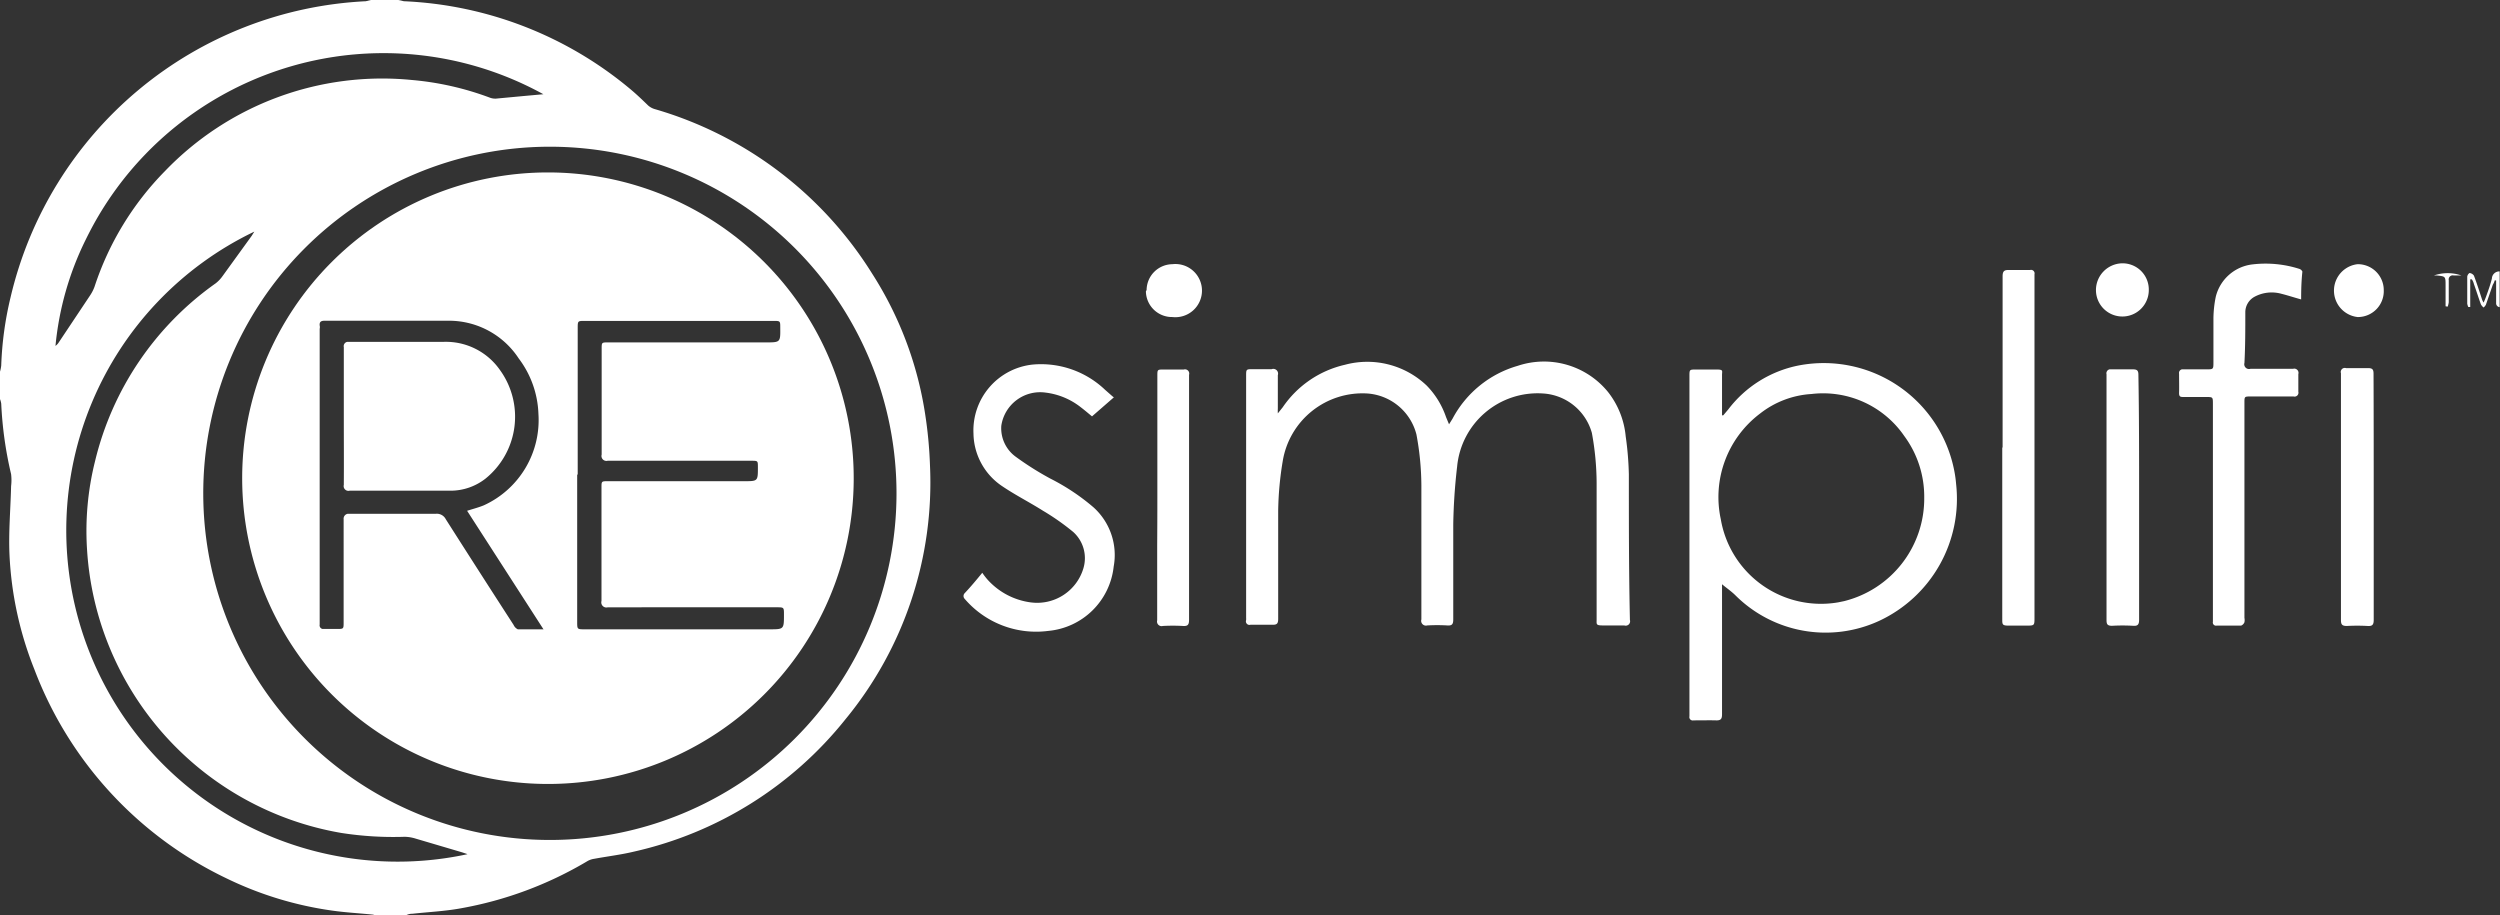 <svg id="Layer_1" data-name="Layer 1" xmlns="http://www.w3.org/2000/svg" viewBox="0 0 141.94 51.95"><rect x="0" y="0" width="141.94" height="51.95" fill="#333333" stroke="none"/><defs><style>.cls-1{fill:#fff;}</style></defs><title>logo-light</title><path class="cls-1" d="M22.62,0l0.31,0.07a21.48,21.48,0,0,1,12.87,5c0.36,0.3.69,0.62,1,.92a1,1,0,0,0,.36.2,21.65,21.65,0,0,1,12.36,9.35,20.5,20.5,0,0,1,3,7.93,24.41,24.41,0,0,1,.28,2.93A21.15,21.15,0,0,1,48,40.84a21.37,21.37,0,0,1-12,7.51c-0.75.18-1.51,0.27-2.27,0.41a1.11,1.11,0,0,0-.36.12,21.34,21.34,0,0,1-7.26,2.7c-0.89.16-1.8,0.2-2.7,0.3A0.7,0.7,0,0,0,23,52H21.44l-0.26-.07c-0.77-.08-1.55-0.12-2.32-0.23a20.06,20.06,0,0,1-6-1.83A21.65,21.65,0,0,1,1.95,38,20,20,0,0,1,.54,31.52c-0.06-1.3.06-2.61,0.09-3.92a2.83,2.83,0,0,0,0-.68,21.58,21.58,0,0,1-.56-4A1.16,1.16,0,0,0,0,22.66V21.1a2,2,0,0,0,.07-0.35A19.25,19.25,0,0,1,.6,16.88,21.81,21.81,0,0,1,20.77.07L21.06,0h1.56Zm8.49,8.33a19.68,19.68,0,1,0,.22,0H31.11ZM26.53,48.49l-0.3-.1-2.64-.78a2.18,2.18,0,0,0-.62-0.1,19.13,19.13,0,0,1-3.6-.22A17.41,17.41,0,0,1,4.94,31.17a16.32,16.32,0,0,1,.46-5,17.32,17.32,0,0,1,6.84-10.08,1.9,1.9,0,0,0,.4-0.42l1.65-2.28,0.15-.24A18.81,18.81,0,0,0,26.53,48.5h0ZM30.85,5.35a18.8,18.8,0,0,0-25.54,7.4q-0.24.44-.46,0.89a17.26,17.26,0,0,0-1.7,6,0.77,0.77,0,0,0,.2-0.22l1.76-2.64a2.3,2.3,0,0,0,.26-0.51,16.83,16.83,0,0,1,4-6.56,17.1,17.1,0,0,1,14-5.17,16.76,16.76,0,0,1,4.43,1,0.87,0.87,0,0,0,.35.06l1.6-.15Z" transform="translate(0)"/><path class="cls-1" d="M141.93,17.44a0.22,0.22,0,0,1-.21-0.23V15.92h-0.08a0.91,0.91,0,0,1-.11.25l-0.39,1.13a0.64,0.64,0,0,1-.13.16,0.61,0.61,0,0,1-.15-0.17c-0.14-.38-0.26-0.77-0.4-1.16a0.8,0.8,0,0,0-.12-0.27h-0.09v1.57h-0.11a0.7,0.7,0,0,1-.06-0.19V15.71a0.29,0.29,0,0,1,.13-0.21,0.35,0.35,0,0,1,.25.15c0.16,0.42.3,0.86,0.44,1.29a0.86,0.86,0,0,0,.11.24c0.07-.16.11-0.26,0.15-0.37,0.11-.31.23-0.63,0.32-1a0.42,0.42,0,0,1,.44-0.4h0v2Z" transform="translate(0)"/><path class="cls-1" d="M82.27,24.09l0.2-.32a6.09,6.09,0,0,1,3.7-3,4.69,4.69,0,0,1,5.13,1.49,4.78,4.78,0,0,1,1,2.51,17.94,17.94,0,0,1,.18,2.16c0,2.76,0,5.51.06,8.27a0.25,0.25,0,0,1-.32.31H91c-0.4,0-.35-0.07-0.35-0.34V27.42a16,16,0,0,0-.27-2.84,3.07,3.07,0,0,0-2.77-2.24,4.59,4.59,0,0,0-4.88,4.15,32.63,32.63,0,0,0-.22,3.3v5.38c0,0.27-.07.36-0.34,0.34a9.88,9.88,0,0,0-1.14,0,0.27,0.27,0,0,1-.33-0.34V27.54a16.13,16.13,0,0,0-.28-2.87,3.1,3.1,0,0,0-2.79-2.33,4.59,4.59,0,0,0-4.8,3.83A18.55,18.55,0,0,0,72.57,29v6.13c0,0.25-.05.35-0.32,0.34H71a0.2,0.2,0,0,1-.25-0.26,1.27,1.27,0,0,0,0-.14V21.35c0-.39,0-0.39.39-0.39h1.06a0.27,0.27,0,0,1,.35.34v1.89a2.72,2.72,0,0,0,0,.28l0.28-.35a5.85,5.85,0,0,1,3.53-2.41A4.89,4.89,0,0,1,81,21.89a4.74,4.74,0,0,1,1.1,1.79Z" transform="translate(0)"/><path class="cls-1" d="M97.77,33.17v7.38c0,0.26-.06.36-0.34,0.35s-0.85,0-1.28,0a0.19,0.19,0,0,1-.23-0.23V21.36c0-.38,0-0.38.38-0.38h1.17c0.39,0,.3.08,0.3,0.31v2.29h0.07l0.28-.33a6.63,6.63,0,0,1,4-2.5,7.55,7.55,0,0,1,8.84,6q0.07,0.36.1,0.73a7.64,7.64,0,0,1-4.39,7.78,7.25,7.25,0,0,1-8.13-1.45C98.29,33.56,98,33.37,97.77,33.17Zm11.48-4.9a5.79,5.79,0,0,0-1.13-3.51,5.59,5.59,0,0,0-5.27-2.39,5.24,5.24,0,0,0-2.92,1.11,5.94,5.94,0,0,0-2.23,6,5.77,5.77,0,0,0,6.66,4.72l0.34-.07A6,6,0,0,0,109.25,28.27Z" transform="translate(0)"/><path class="cls-1" d="M130.65,17c-0.4-.11-0.76-0.23-1.12-0.32a2.06,2.06,0,0,0-1.51.16,1,1,0,0,0-.54.88c0,1,0,1.93-.05,2.89a0.27,0.27,0,0,0,.34.33h2.42a0.24,0.24,0,0,1,.3.3v1a0.22,0.22,0,0,1-.27.27H127.8c-0.37,0-.37,0-0.37.36V35.08a0.63,0.63,0,0,1,0,.25,0.34,0.34,0,0,1-.19.19h-1.39a0.18,0.18,0,0,1-.21-0.22V35.05q0-6.06,0-12.11c0-.4,0-0.4-0.39-0.4H124c-0.2,0-.29,0-0.28-0.26s0-.71,0-1.06a0.21,0.21,0,0,1,.16-0.25h1.38c0.4,0,.41,0,0.41-0.39V18.07a6.47,6.47,0,0,1,.13-1.21,2.43,2.43,0,0,1,2.1-1.85,6.31,6.31,0,0,1,2.63.25,0.29,0.29,0,0,1,.19.16C130.66,16,130.65,16.49,130.65,17Z" transform="translate(0)"/><path class="cls-1" d="M63.24,22.56L62,23.64c-0.16-.13-0.39-0.33-0.64-0.52a4,4,0,0,0-2-.83,2.23,2.23,0,0,0-2.51,1.88,2,2,0,0,0,.83,1.77,17.17,17.17,0,0,0,1.95,1.23,12.24,12.24,0,0,1,2.45,1.63,3.64,3.64,0,0,1,1.15,3.37,4.11,4.11,0,0,1-3.71,3.65A5.34,5.34,0,0,1,54.77,34a0.23,0.23,0,0,1,0-.32l0,0c0.33-.35.64-0.72,1-1.16a3.75,3.75,0,0,0,.3.39,4,4,0,0,0,2.44,1.29,2.74,2.74,0,0,0,3-1.93,2,2,0,0,0-.58-2.07A13.59,13.59,0,0,0,59.22,29c-0.76-.48-1.57-0.89-2.31-1.39a3.66,3.66,0,0,1-1.64-3,3.76,3.76,0,0,1,3.35-3.91,5.27,5.27,0,0,1,4.12,1.43l0.42,0.37Z" transform="translate(0)"/><path class="cls-1" d="M113.7,25.41V15.69c0-.29.09-0.37,0.36-0.36h1.2a0.2,0.2,0,0,1,.25.24v0.22q0,9.63,0,19.27c0,0.46,0,.46-0.47.46h-1c-0.35,0-.36-0.06-0.36-0.35V25.41h0Z" transform="translate(0)"/><path class="cls-1" d="M121.45,28.25v6.94c0,0.27-.08.36-0.34,0.34a10.45,10.45,0,0,0-1.2,0c-0.29,0-.31-0.12-0.31-0.35V21.25a0.23,0.23,0,0,1,.17-0.28h1.33c0.25,0,.31.08,0.31,0.32C121.45,23.61,121.45,25.93,121.45,28.25Z" transform="translate(0)"/><path class="cls-1" d="M134.77,28.26V35.2c0,0.27-.08.36-0.35,0.34a10.48,10.48,0,0,0-1.17,0c-0.28,0-.34-0.08-0.34-0.35v-14a0.23,0.23,0,0,1,.29-0.29h1.25c0.25,0,.31.08,0.31,0.32C134.77,23.61,134.77,25.93,134.77,28.26Z" transform="translate(0)"/><path class="cls-1" d="M65.71,28.26V21.35c0-.37,0-0.37.36-0.37h1.14a0.24,0.24,0,0,1,.3.3v3.84q0,5,0,10.06c0,0.28-.06.38-0.35,0.36a10,10,0,0,0-1.14,0,0.26,0.26,0,0,1-.32-0.32V31Q65.71,29.65,65.71,28.26Z" transform="translate(0)"/><path class="cls-1" d="M122,16.47a1.5,1.5,0,1,1-3,0,1.52,1.52,0,0,1,1.48-1.52A1.49,1.49,0,0,1,122,16.41S122,16.45,122,16.47Z" transform="translate(0)"/><path class="cls-1" d="M135.34,16.47A1.47,1.47,0,0,1,133.91,18h-0.06a1.51,1.51,0,0,1,0-3,1.47,1.47,0,0,1,1.49,1.45S135.34,16.46,135.34,16.47Z" transform="translate(0)"/><path class="cls-1" d="M65.1,16.46A1.48,1.48,0,0,1,66.56,15h0a1.51,1.51,0,1,1,0,3,1.48,1.48,0,0,1-1.5-1.46S65.1,16.47,65.1,16.46Z" transform="translate(0)"/><path class="cls-1" d="M138.85,17.39V16.21c0-.52,0-0.52-0.51-0.57l-0.15,0a2.38,2.38,0,0,1,1.56,0h-0.44a0.23,0.23,0,0,0-.28.27v1.25a1.23,1.23,0,0,1-.06.25Z" transform="translate(0)"/><path class="cls-1" d="M31.11,44.51A17.36,17.36,0,1,1,48.47,27.15v0.08A17.35,17.35,0,0,1,31.11,44.51Zm-0.26-8.79L26.52,29c0.35-.11.66-0.19,0.95-0.31a5.32,5.32,0,0,0,3.1-5.19,5.52,5.52,0,0,0-1.12-3.15,4.73,4.73,0,0,0-3.92-2.14h-7.1c-0.2,0-.3.06-0.28,0.27a0.4,0.4,0,0,1,0,.19V35.46a0.21,0.21,0,0,0,.16.25h0.81c0.39,0,.39,0,0.39-0.38V29.48a0.28,0.28,0,0,1,.24-0.31h5a0.57,0.57,0,0,1,.56.31q1.91,3,3.85,6a0.5,0.5,0,0,0,.24.25h1.47Zm1.92-8.78V35.3c0,0.43,0,.43.43,0.43H43.68c0.83,0,.83,0,0.83-0.84,0-.41,0-0.41-0.42-0.41H34.51a0.29,0.29,0,0,1-.36-0.36V27.68c0-.36,0-0.36.38-0.36h7.72c0.78,0,.78,0,0.78-0.79,0-.37,0-0.37-0.37-0.37H34.5a0.28,0.28,0,0,1-.34-0.35v-6c0-.37,0-0.37.37-0.37h8.94c0.84,0,.84,0,0.83-0.84,0-.38,0-0.38-0.39-0.38H33.2c-0.4,0-.4,0-0.4.42q0,4.14,0,8.31h0Z" transform="translate(0)"/><path class="cls-1" d="M19.52,23.64V19.71a0.25,0.25,0,0,1,.19-0.3h5.46A3.74,3.74,0,0,1,28.38,21a4.52,4.52,0,0,1-.81,6.17,3.22,3.22,0,0,1-2,.69H19.85a0.27,0.27,0,0,1-.33-0.33C19.53,26.26,19.52,24.95,19.52,23.64Z" transform="translate(0)"/></svg>